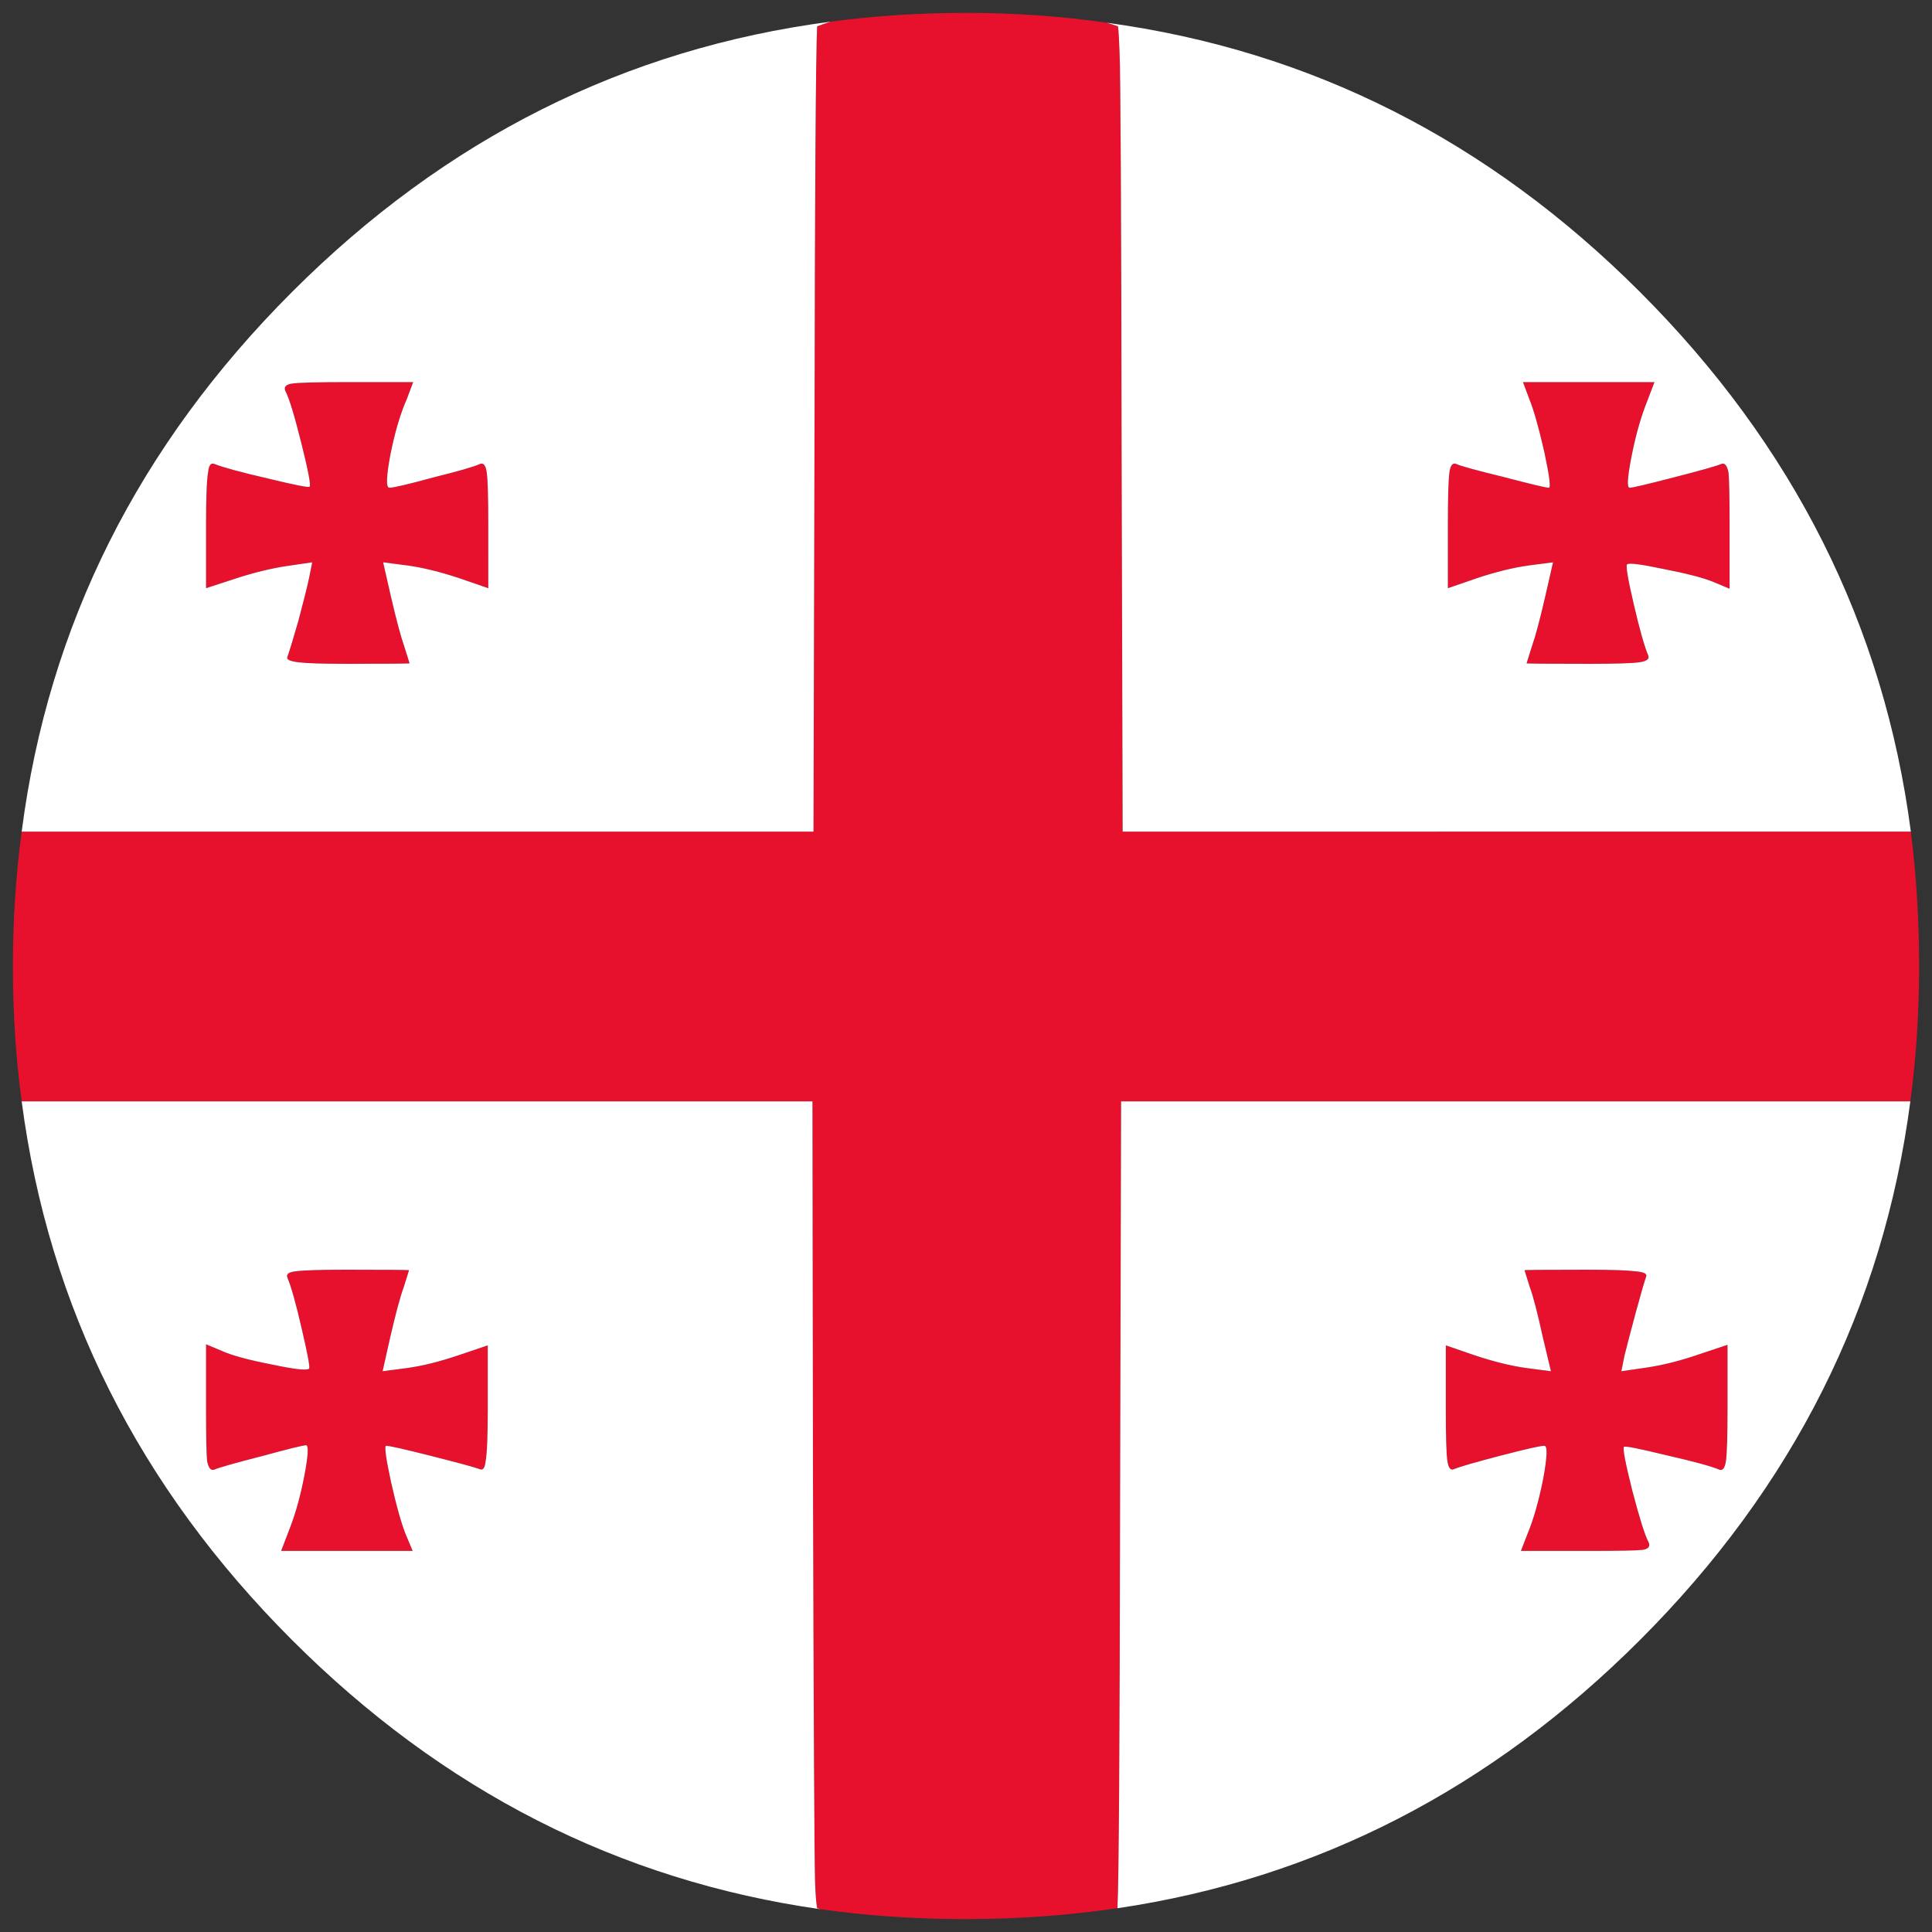 <?xml version="1.0" encoding="utf-8"?>
<!-- Generator: Adobe Illustrator 16.0.0, SVG Export Plug-In . SVG Version: 6.00 Build 0)  -->
<!DOCTYPE svg PUBLIC "-//W3C//DTD SVG 1.1//EN" "http://www.w3.org/Graphics/SVG/1.1/DTD/svg11.dtd">
<svg version="1.1" id="Layer_1" xmlns="http://www.w3.org/2000/svg" xmlns:xlink="http://www.w3.org/1999/xlink" x="0px" y="0px"
	 width="300px" height="300px" viewBox="0 0 300 300" enable-background="new 0 0 300 300" xml:space="preserve">
<rect x="0" y="0" width="300" height="300" fill="#333333" stroke="none"/>
<g>
	<path fill-rule="evenodd" clip-rule="evenodd" fill="#E8112D" d="M225.067,73.326c0.159-1.072,0.508-1.501,1.045-1.287
		c0.695,0.323,3.135,0.992,7.315,2.011c4.289,1.125,6.648,1.688,7.078,1.688c0.322,0,0.082-1.876-0.723-5.629
		c-0.859-3.752-1.637-6.487-2.335-8.202l-0.964-2.573h20.425l-1.445,3.78c-0.859,2.305-1.584,4.985-2.172,8.042
		c-0.589,3.055-0.672,4.583-0.24,4.583c0.427,0,2.706-0.536,6.834-1.608c4.182-1.072,6.647-1.768,7.398-2.091
		c0.535-0.214,0.911,0.242,1.124,1.367c0.109,1.072,0.162,3.752,0.162,8.042v9.971l-2.492-1.045
		c-1.556-0.643-4.128-1.313-7.722-2.01c-3.536-0.75-5.44-0.992-5.708-0.723c-0.214,0.214,0.133,2.278,1.046,6.191
		c0.91,3.913,1.66,6.567,2.25,7.961c0.215,0.537-0.241,0.884-1.366,1.045c-1.125,0.161-3.725,0.241-7.8,0.241
		c-6.486,0-9.731-0.027-9.731-0.081l0.805-2.573c0.537-1.501,1.234-4.101,2.092-7.8l1.207-5.307l-3.702,0.482
		c-2.411,0.322-5.144,0.992-8.201,2.01l-4.422,1.528v-9.971C224.825,77.186,224.906,74.505,225.067,73.326z M128.973,3.366
		C135.781,2.456,142.776,2,149.961,2c7.506,0,14.795,0.509,21.873,1.527c0.59,0.161,1.179,0.349,1.77,0.563
		c0.105,0.912,0.186,2.251,0.24,4.02c0.161,3.539,0.268,24.419,0.32,62.642l0.161,58.379h122.389
		c0.858,6.809,1.286,13.777,1.286,20.907c0,7.185-0.454,14.182-1.365,20.987H174.084l-0.16,62.964
		c-0.055,36.99-0.188,57.763-0.403,62.32c-0.025-0.003-0.054-0.003-0.078,0c-7.614,1.125-15.441,1.689-23.481,1.689
		c-7.721,0-15.225-0.512-22.516-1.53c-0.215-0.053-0.402-0.106-0.563-0.159c-0.161-0.964-0.268-2.359-0.322-4.182
		c-0.107-3.539-0.215-24.419-0.321-62.644l-0.081-58.459H3.368C2.456,164.221,2,157.224,2,150.039
		c0-7.129,0.456-14.098,1.368-20.907h122.951l0.161-62.883c0.054-36.561,0.188-57.28,0.402-62.158
		C127.579,3.823,128.275,3.581,128.973,3.366z M246.377,197.161c3.751,0,6.271,0.081,7.558,0.242
		c1.287,0.106,1.85,0.373,1.689,0.803c-0.27,0.752-0.804,2.603-1.608,5.549c-0.805,3.003-1.396,5.255-1.769,6.757l-0.482,2.412
		l3.859-0.564c2.573-0.375,5.334-1.073,8.282-2.09l4.343-1.449v9.973c0,4.183-0.082,6.861-0.242,8.041
		c-0.161,1.125-0.51,1.581-1.046,1.367c-1.286-0.538-4.047-1.288-8.281-2.252c-4.183-1.018-6.354-1.447-6.514-1.289
		c-0.214,0.217,0.214,2.468,1.287,6.758c1.125,4.288,1.956,6.94,2.491,7.96c0.378,0.696,0.082,1.125-0.883,1.287
		c-0.913,0.106-3.78,0.161-8.605,0.161h-10.292l0.964-2.495c0.966-2.304,1.796-5.199,2.494-8.684
		c0.642-3.485,0.695-5.198,0.161-5.146c-0.591,0-2.843,0.51-6.757,1.527c-3.912,1.019-6.325,1.717-7.237,2.091
		c-0.536,0.269-0.883-0.161-1.044-1.286c-0.162-1.127-0.24-3.806-0.24-8.041v-9.89l4.422,1.526c3.055,1.018,5.789,1.689,8.201,2.01
		l3.7,0.484l-1.287-5.389c-0.804-3.699-1.476-6.271-2.01-7.719l-0.805-2.574C236.727,197.189,239.943,197.161,246.377,197.161z
		 M75.739,208.903v9.89c0,4.235-0.107,6.914-0.322,8.041c-0.108,1.125-0.429,1.555-0.965,1.286
		c-0.696-0.268-3.163-0.938-7.398-2.012c-4.235-1.069-6.594-1.606-7.077-1.606c-0.321-0.053-0.08,1.796,0.725,5.548
		c0.857,3.806,1.635,6.566,2.331,8.281l1.046,2.495H43.654l1.447-3.78c0.858-2.251,1.582-4.906,2.172-7.962
		c0.59-3.108,0.669-4.662,0.241-4.662s-2.707,0.563-6.835,1.687c-4.182,1.074-6.647,1.77-7.398,2.093
		c-0.536,0.214-0.911-0.242-1.126-1.367c-0.107-1.127-0.161-3.834-0.161-8.121v-9.972l2.493,1.045
		c1.555,0.697,4.128,1.394,7.72,2.091c3.539,0.752,5.468,0.966,5.79,0.646c0.16-0.163-0.214-2.2-1.126-6.114
		c-0.912-3.967-1.662-6.646-2.251-8.041c-0.214-0.536,0.241-0.857,1.367-0.964c1.126-0.161,3.726-0.242,7.799-0.242
		c6.487,0,9.73,0.028,9.73,0.081l-0.804,2.574c-0.536,1.448-1.232,4.02-2.091,7.719l-1.206,5.389l3.7-0.484
		c2.413-0.32,5.119-0.992,8.121-2.01L75.739,208.903z M75.819,81.367v9.971l-4.423-1.528c-3.056-1.018-5.79-1.688-8.202-2.01
		l-3.699-0.482l1.207,5.307c0.857,3.699,1.555,6.299,2.09,7.8l0.804,2.573c0,0.053-3.243,0.081-9.73,0.081
		c-3.753,0-6.272-0.081-7.559-0.241c-1.286-0.161-1.85-0.429-1.688-0.804c0.268-0.75,0.831-2.6,1.688-5.548
		c0.805-3.002,1.367-5.254,1.689-6.755l0.483-2.412l-3.86,0.563c-2.52,0.375-5.253,1.044-8.203,2.01l-4.422,1.447v-9.891
		c0-4.235,0.108-6.942,0.322-8.122c0.107-1.072,0.429-1.501,0.965-1.287c1.34,0.537,4.102,1.287,8.283,2.252
		c4.182,1.019,6.353,1.447,6.514,1.287c0.214-0.215-0.214-2.466-1.287-6.755c-1.072-4.288-1.876-6.942-2.412-7.961
		c-0.375-0.697-0.081-1.125,0.884-1.286c0.912-0.162,3.78-0.241,8.604-0.241H64.16l-0.965,2.573
		c-1.018,2.305-1.876,5.199-2.574,8.685c-0.643,3.431-0.696,5.146-0.16,5.146c0.644,0,2.922-0.536,6.835-1.608
		c3.913-0.964,6.326-1.662,7.237-2.091c0.535-0.214,0.884,0.215,1.045,1.287C75.739,74.451,75.819,77.132,75.819,81.367z"/>
	<path fill-rule="evenodd" clip-rule="evenodd" fill="#FFFFFF" d="M225.067,73.326c-0.161,1.18-0.242,3.86-0.242,8.041v9.971
		l4.422-1.528c3.058-1.018,5.79-1.688,8.201-2.01l3.702-0.482l-1.207,5.307c-0.857,3.699-1.555,6.299-2.092,7.8l-0.805,2.573
		c0,0.053,3.245,0.081,9.731,0.081c4.075,0,6.675-0.081,7.8-0.241c1.125-0.161,1.581-0.509,1.366-1.045
		c-0.59-1.394-1.34-4.048-2.25-7.961c-0.913-3.914-1.26-5.978-1.046-6.191c0.268-0.269,2.172-0.027,5.708,0.723
		c3.594,0.697,6.166,1.367,7.722,2.01l2.492,1.045v-9.971c0-4.289-0.053-6.969-0.162-8.042c-0.213-1.125-0.589-1.581-1.124-1.367
		c-0.751,0.323-3.217,1.019-7.398,2.091c-4.128,1.073-6.407,1.608-6.834,1.608c-0.432,0-0.349-1.527,0.24-4.583
		c0.588-3.057,1.313-5.737,2.172-8.042l1.445-3.78h-20.425l0.964,2.573c0.698,1.715,1.476,4.449,2.335,8.202
		c0.805,3.752,1.045,5.629,0.723,5.629c-0.43,0-2.789-0.563-7.078-1.688c-4.181-1.019-6.62-1.688-7.315-2.011
		C225.575,71.825,225.227,72.253,225.067,73.326z M171.834,3.527c31.629,4.289,59.234,18.228,82.825,41.814
		c23.854,23.856,37.874,51.786,42.055,83.791H174.325l-0.161-58.379c-0.053-38.223-0.159-59.104-0.32-62.642
		c-0.055-1.769-0.135-3.108-0.24-4.02C173.013,3.876,172.424,3.688,171.834,3.527z M128.973,3.366
		c-0.697,0.214-1.394,0.457-2.091,0.725c-0.214,4.878-0.349,25.598-0.402,62.158l-0.161,62.883H3.368
		c4.127-32.004,18.119-59.934,41.975-83.791C69.145,21.54,97.021,7.548,128.973,3.366z M75.819,81.367
		c0-4.235-0.08-6.916-0.241-8.041c-0.161-1.072-0.51-1.501-1.045-1.287c-0.912,0.429-3.324,1.127-7.237,2.091
		c-3.914,1.073-6.191,1.608-6.835,1.608c-0.536,0-0.483-1.715,0.16-5.146c0.698-3.485,1.556-6.38,2.574-8.685l0.965-2.573H53.867
		c-4.825,0-7.693,0.08-8.604,0.241c-0.965,0.161-1.259,0.589-0.884,1.286c0.535,1.019,1.339,3.673,2.412,7.961
		c1.073,4.289,1.501,6.541,1.287,6.755c-0.161,0.16-2.332-0.269-6.514-1.287c-4.181-0.965-6.943-1.715-8.283-2.252
		c-0.536-0.214-0.858,0.215-0.965,1.287c-0.214,1.18-0.322,3.887-0.322,8.122v9.891l4.422-1.447c2.95-0.966,5.683-1.635,8.203-2.01
		l3.86-0.563l-0.483,2.412c-0.322,1.501-0.884,3.752-1.689,6.755c-0.857,2.948-1.42,4.798-1.688,5.548
		c-0.161,0.375,0.402,0.643,1.688,0.804c1.287,0.161,3.806,0.241,7.559,0.241c6.487,0,9.73-0.027,9.73-0.081l-0.804-2.573
		c-0.536-1.501-1.233-4.101-2.09-7.8l-1.207-5.307l3.699,0.482c2.412,0.322,5.146,0.992,8.202,2.01l4.423,1.528V81.367z
		 M75.739,208.903l-4.504,1.526c-3.002,1.018-5.708,1.689-8.121,2.01l-3.7,0.484l1.206-5.389c0.859-3.699,1.556-6.271,2.091-7.719
		l0.804-2.574c0-0.053-3.243-0.081-9.73-0.081c-4.074,0-6.673,0.081-7.799,0.242c-1.126,0.106-1.581,0.428-1.367,0.964
		c0.59,1.396,1.34,4.074,2.251,8.041c0.912,3.914,1.286,5.951,1.126,6.114c-0.322,0.32-2.251,0.106-5.79-0.646
		c-3.591-0.697-6.165-1.394-7.72-2.091l-2.493-1.045v9.972c0,4.287,0.054,6.994,0.161,8.121c0.215,1.125,0.59,1.581,1.126,1.367
		c0.751-0.323,3.216-1.019,7.398-2.093c4.128-1.124,6.406-1.687,6.835-1.687s0.349,1.554-0.241,4.662
		c-0.59,3.056-1.314,5.711-2.172,7.962l-1.447,3.78h20.425l-1.046-2.495c-0.696-1.715-1.474-4.476-2.331-8.281
		c-0.804-3.752-1.045-5.601-0.725-5.548c0.483,0,2.842,0.537,7.077,1.606c4.235,1.074,6.702,1.744,7.398,2.012
		c0.537,0.269,0.857-0.161,0.965-1.286c0.214-1.127,0.322-3.806,0.322-8.041V208.903z M3.368,171.026h122.79l0.081,58.459
		c0.106,38.225,0.214,59.104,0.321,62.644c0.054,1.822,0.161,3.218,0.322,4.182c0.161,0.053,0.349,0.106,0.563,0.159
		c-31.308-4.448-58.675-18.388-82.103-41.814C21.54,230.854,7.548,202.979,3.368,171.026z M173.521,296.311
		c0.216-4.558,0.349-25.33,0.403-62.32l0.16-62.964h122.551c-4.182,31.952-18.175,59.828-41.976,83.629
		C231.466,277.848,204.42,291.734,173.521,296.311z M246.377,197.161c-6.434,0-9.65,0.028-9.65,0.081l0.805,2.574
		c0.534,1.448,1.206,4.02,2.01,7.719l1.287,5.389l-3.7-0.484c-2.412-0.32-5.146-0.992-8.201-2.01l-4.422-1.526v9.89
		c0,4.235,0.078,6.914,0.24,8.041c0.161,1.125,0.508,1.555,1.044,1.286c0.912-0.374,3.325-1.072,7.237-2.091
		c3.914-1.018,6.166-1.527,6.757-1.527c0.534-0.053,0.48,1.66-0.161,5.146c-0.698,3.484-1.528,6.38-2.494,8.684l-0.964,2.495h10.292
		c4.825,0,7.692-0.055,8.605-0.161c0.965-0.162,1.261-0.591,0.883-1.287c-0.535-1.02-1.366-3.672-2.491-7.96
		c-1.073-4.29-1.501-6.541-1.287-6.758c0.159-0.158,2.331,0.271,6.514,1.289c4.234,0.964,6.995,1.714,8.281,2.252
		c0.536,0.214,0.885-0.242,1.046-1.367c0.16-1.18,0.242-3.858,0.242-8.041v-9.973l-4.343,1.449c-2.948,1.017-5.709,1.715-8.282,2.09
		l-3.859,0.564l0.482-2.412c0.373-1.502,0.964-3.754,1.769-6.757c0.805-2.946,1.339-4.797,1.608-5.549
		c0.16-0.43-0.402-0.696-1.689-0.803C252.648,197.242,250.128,197.161,246.377,197.161z"/>
</g>
</svg>
